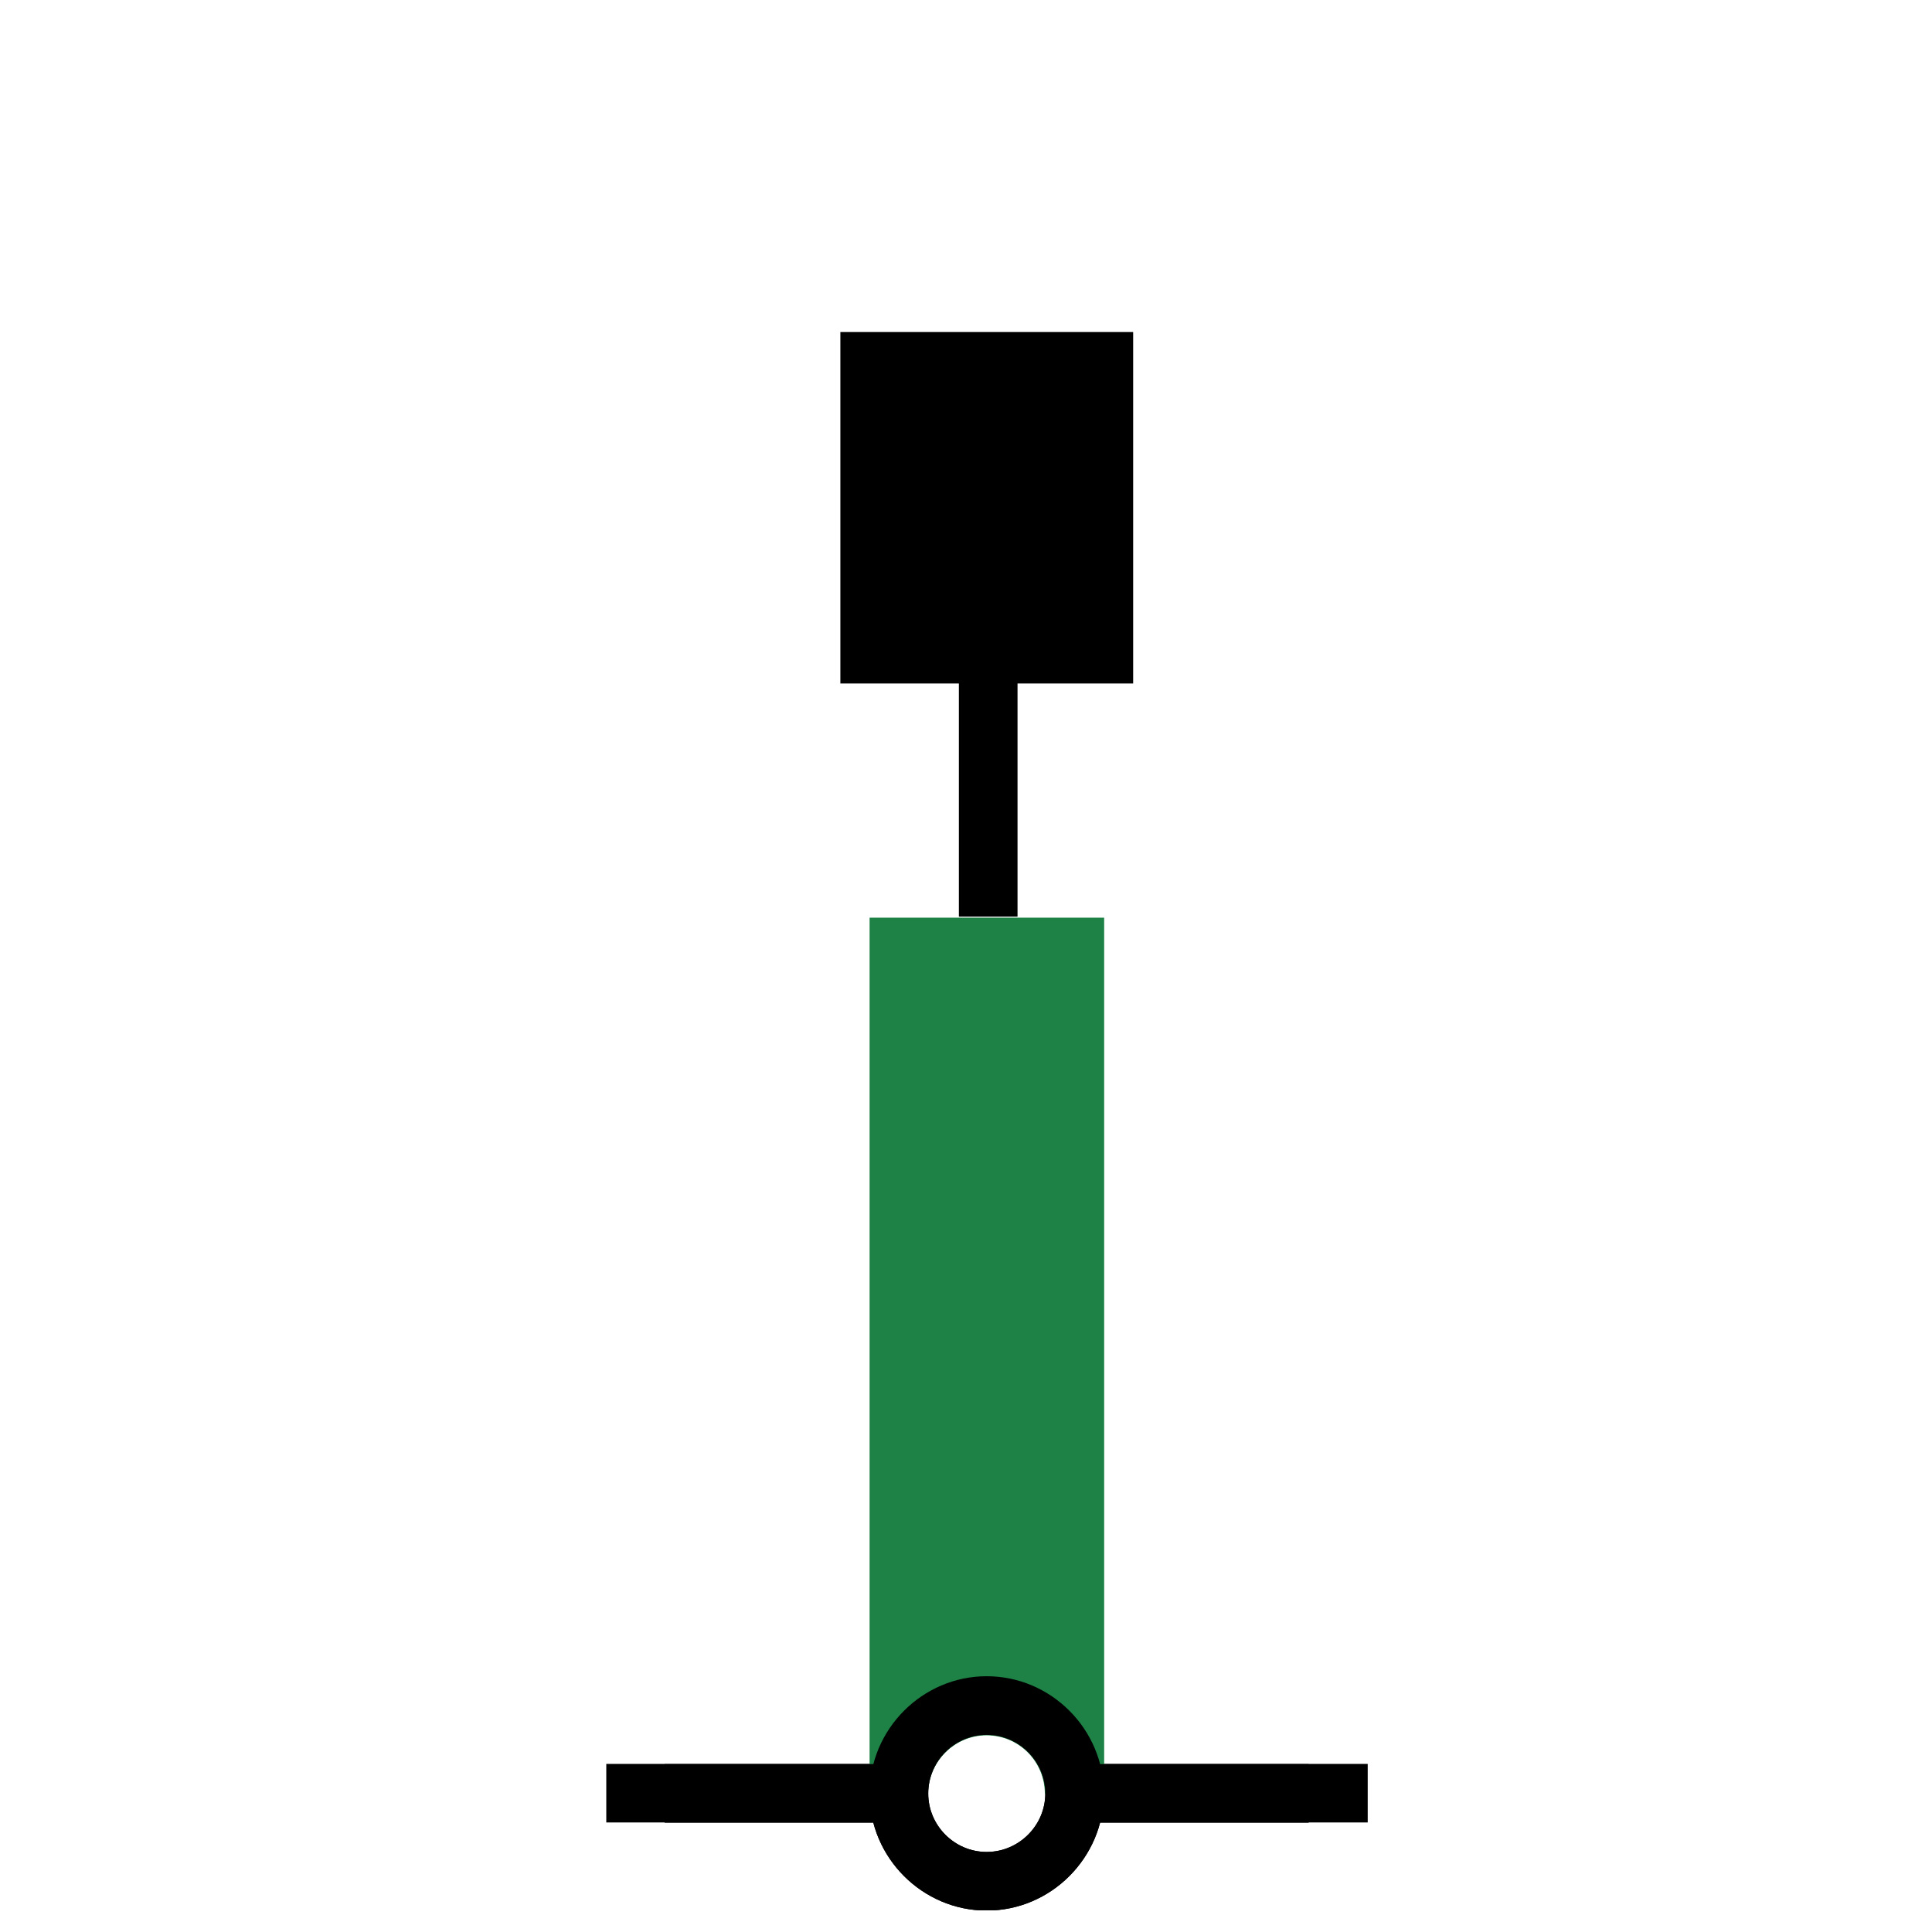 <?xml version="1.0" encoding="UTF-8" standalone="no"?>
<!DOCTYPE svg PUBLIC "-//W3C//DTD SVG 1.1//EN" "http://www.w3.org/Graphics/SVG/1.1/DTD/svg11.dtd">
<svg width="100%" height="100%" viewBox="0 0 33 33" version="1.1" xmlns="http://www.w3.org/2000/svg" xmlns:xlink="http://www.w3.org/1999/xlink" xml:space="preserve" xmlns:serif="http://www.serif.com/" style="fill-rule:evenodd;clip-rule:evenodd;stroke-linejoin:round;stroke-miterlimit:2;">
    <g transform="matrix(1,0,0,1,-107,-34)">
        <g id="styrbordsrand_color" transform="matrix(1,0,0,1,107.852,34.629)">
            <rect x="0" y="0" width="32" height="32" style="fill:none;"/>
            <clipPath id="_clip1">
                <rect x="0" y="0" width="32" height="32"/>
            </clipPath>
            <g clip-path="url(#_clip1)">
                <g id="Boj">
                    <g id="Bottom" transform="matrix(3.78,0,0,3.78,7.1811e-07,0)">
                        <path d="M4.233,7.408C3.943,7.408 3.704,7.647 3.704,7.938C3.704,8.228 3.943,8.467 4.233,8.467C4.524,8.467 4.762,8.228 4.763,7.937C4.762,7.647 4.524,7.408 4.233,7.408ZM4.233,7.673C4.378,7.673 4.498,7.792 4.498,7.938C4.498,8.083 4.378,8.202 4.233,8.202C4.088,8.202 3.969,8.083 3.969,7.938C3.969,7.792 4.088,7.673 4.233,7.673Z" style="fill-rule:nonzero;"/>
                    </g>
                    <g id="Botten" transform="matrix(0.377,0,0,1,13.914,3.40157e-07)">
                        <rect x="9.522" y="29.5" width="13.278" height="1"/>
                    </g>
                    <g id="Botten1" serif:id="Botten" transform="matrix(0.377,0,0,1,5.914,3.40157e-07)">
                        <rect x="9.522" y="29.5" width="13.278" height="1"/>
                    </g>
                </g>
                <g id="Layer-1" serif:id="Layer 1" transform="matrix(3.78,0,0,3.78,0,0)">
                    <g id="rect3" transform="matrix(4,0,0,0.665,-12.7,2.925)">
                        <path d="M4.167,7.541L4.101,7.541L4.101,1.587L4.366,1.587L4.366,7.541L4.299,7.541C4.299,7.322 4.27,7.143 4.233,7.143C4.197,7.143 4.167,7.322 4.167,7.541Z" style="fill:rgb(30,129,69);"/>
                    </g>
                    <path id="path2" d="M4.233,7.408C3.943,7.408 3.704,7.647 3.704,7.938C3.704,8.228 3.943,8.467 4.233,8.467C4.524,8.467 4.762,8.228 4.763,7.937C4.762,7.647 4.524,7.408 4.233,7.408ZM4.233,7.673C4.378,7.673 4.498,7.792 4.498,7.938C4.498,8.083 4.378,8.202 4.233,8.202C4.088,8.202 3.969,8.083 3.969,7.938C3.969,7.792 4.088,7.673 4.233,7.673Z" style="fill-rule:nonzero;"/>
                    <rect id="rect2" x="2.778" y="7.805" width="1.058" height="0.265"/>
                    <g transform="matrix(0.265,0,0,0.453,0,-2.341)">
                        <rect x="15.5" y="11.61" width="1" height="2.334"/>
                    </g>
                    <g id="rect4" transform="matrix(1,0,0,1,-5e-08,0.673)">
                        <rect x="3.572" y="0.661" width="1.323" height="1.588"/>
                    </g>
                    <rect id="rect2-8" x="4.63" y="7.805" width="1.058" height="0.265"/>
                </g>
            </g>
        </g>
    </g>
</svg>
